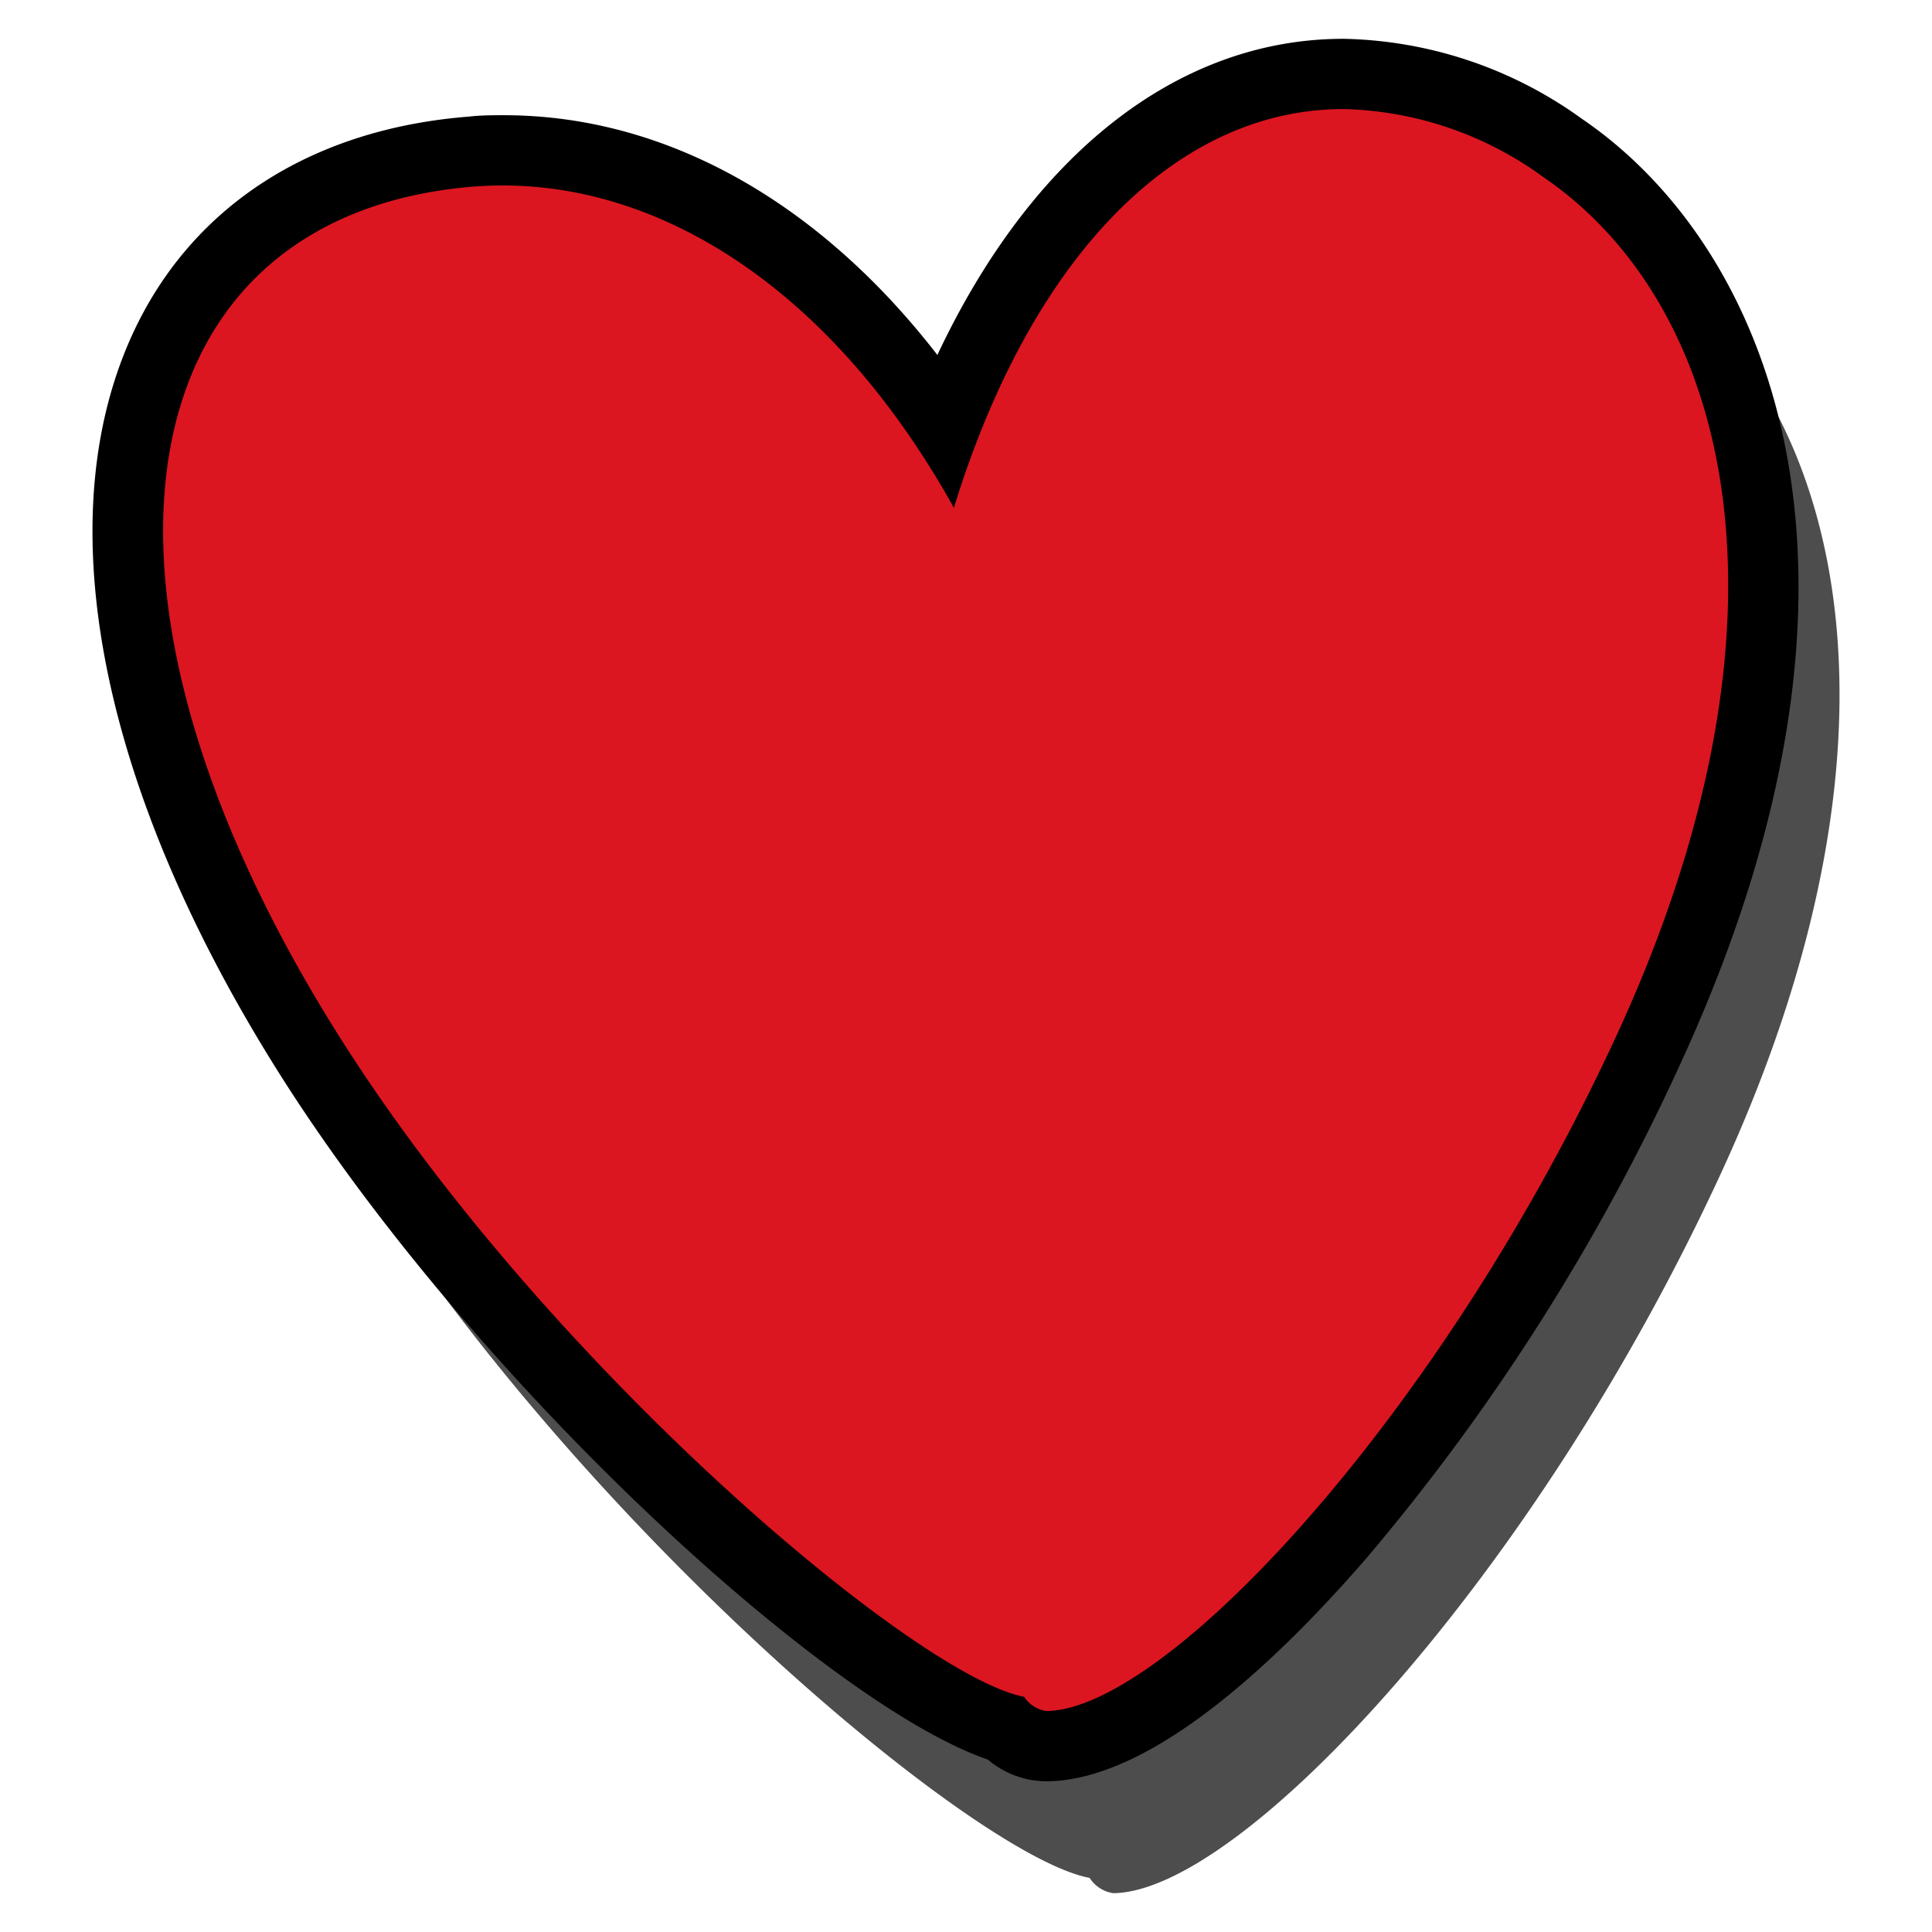 <svg id="Layer_1" data-name="Layer 1" xmlns="http://www.w3.org/2000/svg" width="110" height="110" viewBox="0 0 110 110"><defs><style>.cls-1{fill:#4d4d4d;}.cls-2{fill:#db1620;}</style></defs><title>hjerte</title><path class="cls-1" d="M93.49,14.77c-14.42-9.83-29-1.54-35.65,20.07C50,20.83,39,14.56,28.75,15.37,7.84,17,3.13,39.2,20.38,66.68c12.55,20,35.05,39,41.66,40.24a1.92,1.92,0,0,0,1.35.87c7.36-.09,24.17-18.23,34.71-41.24C109.54,41.55,105,22.6,93.49,14.77Z"/><path class="cls-2" d="M59.56,99.42a3.31,3.31,0,0,1-2.31-1c-7.68-2.28-28.14-20-39.77-38.53C7.52,44,4.67,29.18,9.67,19.23c3.16-6.3,9.12-10,17.22-10.6.59-.05,1.2-.07,1.8-.07,9.46,0,18.46,5.67,25.17,15.7,4.93-12.64,13.21-20,22.67-20A22,22,0,0,1,89,8.41c10,6.8,17.3,24.28,5,51.12C84.47,80.31,68.07,99.32,59.59,99.42Z"/><path d="M76.53,6.21a20.08,20.08,0,0,1,11.31,3.85c10.8,7.36,15.07,25.15,4.32,48.63C82.27,80.31,66.48,97.34,59.57,97.42h0a1.84,1.84,0,0,1-1.26-.81c-6.2-1.18-27.34-19-39.12-37.8C3,33,7.4,12.18,27,10.62q.83-.06,1.65-.06c9.12,0,18.75,5.94,25.66,18.35,4.5-14.57,12.82-22.7,22.18-22.7m0-4c-9.44,0-17.75,6.6-23.12,18C46.59,11.45,37.86,6.56,28.69,6.56c-.65,0-1.31,0-2,.08C18,7.32,11.33,11.48,7.88,18.33,2.56,28.92,5.44,44.45,15.79,60.94c11.06,17.62,31.29,36.12,40.45,39.24a5.19,5.19,0,0,0,3.32,1.24h.06c6-.07,13.17-6.93,18.15-12.67a121.73,121.73,0,0,0,18-28.39c12.81-28,4.93-46.36-5.71-53.6A23.93,23.93,0,0,0,76.53,2.21Z"/></svg>
